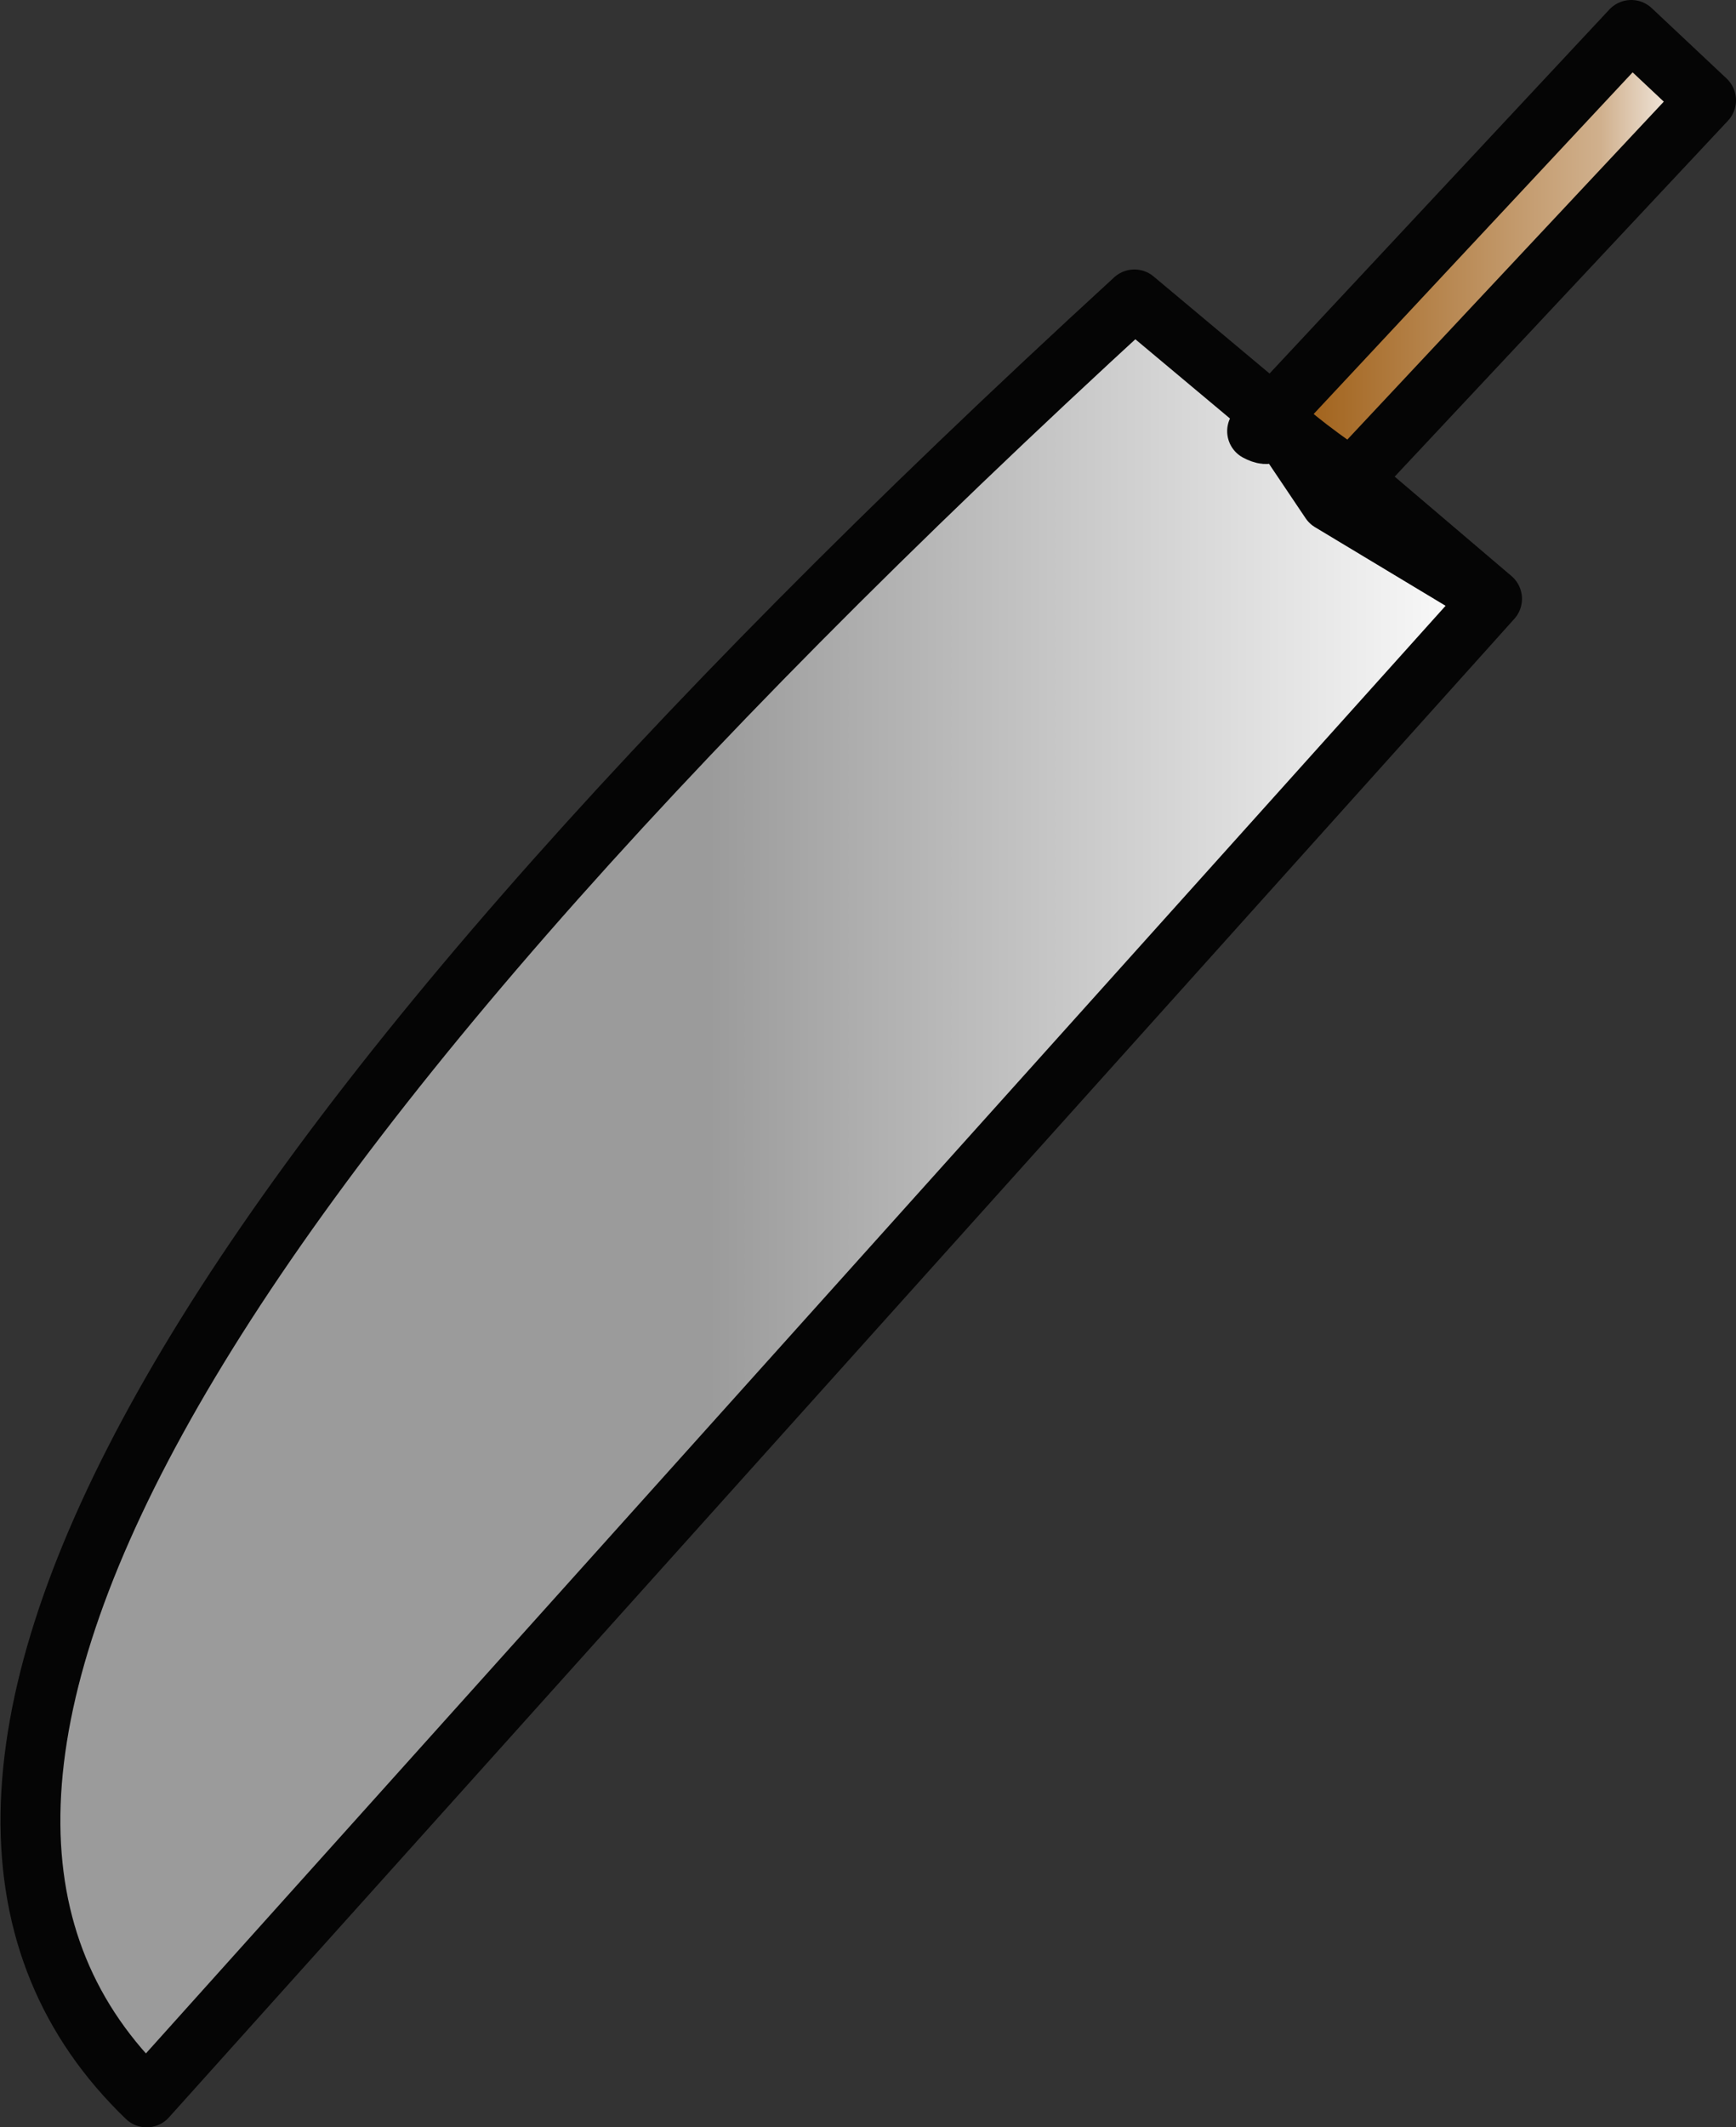 <?xml version="1.0" encoding="UTF-8" standalone="no"?>
<svg xmlns:xlink="http://www.w3.org/1999/xlink" height="71.05px" width="58.0px" xmlns="http://www.w3.org/2000/svg">
  <rect width="100%" height="100%" fill="#333333" stroke="none"/>
  <g transform="matrix(1.0, 0.0, 0.0, 1.0, 29.0, 35.5)">
    <path d="M-24.1 34.55 L20.85 -15.5 15.45 -18.75 13.5 -21.65 8.9 -25.5 Q-39.95 19.3 -24.1 34.55 M14.35 -20.4 L15.45 -18.75 20.85 -15.5 16.15 -19.5 14.35 -20.4" fill="url(#gradient0)" fill-rule="evenodd" stroke="none">
      <animate attributeName="d" dur="2s" repeatCount="indefinite" values="M-24.1 34.55 L20.85 -15.5 15.45 -18.75 13.5 -21.65 8.9 -25.5 Q-39.95 19.3 -24.1 34.55 M14.35 -20.4 L15.45 -18.75 20.85 -15.5 16.15 -19.5 14.35 -20.4;M-24.1 34.55 L20.85 -15.5 15.45 -18.75 13.5 -21.65 8.9 -25.5 Q-39.95 19.3 -24.1 34.55 M14.35 -20.4 L15.45 -18.75 20.85 -15.5 16.15 -19.5 14.35 -20.4"/>
    </path>
    <path d="M13.5 -21.65 Q13.9 -21.05 16.15 -19.5 L28.0 -32.15 25.5 -34.5 13.5 -21.65 M13.0 -21.1 Q13.65 -20.75 13.5 -21.65 L13.0 -21.1" fill="url(#gradient1)" fill-rule="evenodd" stroke="none">
      <animate attributeName="d" dur="2s" repeatCount="indefinite" values="M13.5 -21.65 Q13.9 -21.05 16.15 -19.5 L28.0 -32.15 25.5 -34.5 13.5 -21.65 M13.0 -21.1 Q13.65 -20.75 13.5 -21.65 L13.0 -21.1;M13.5 -21.65 Q13.9 -21.05 16.15 -19.5 L28.0 -32.15 25.5 -34.5 13.5 -21.65 M13.0 -21.1 Q13.65 -20.75 13.5 -21.65 L13.0 -21.1"/>
    </path>
    <path d="M-24.1 34.55 Q-39.95 19.3 8.9 -25.5 L13.5 -21.65 25.5 -34.5 28.0 -32.15 16.15 -19.5 20.85 -15.5 -24.1 34.55 Q-39.95 19.3 8.9 -25.5 L13.5 -21.65 15.45 -18.75 20.85 -15.5 -24.1 34.55 M13.0 -21.1 L13.5 -21.65 Q13.65 -20.75 13.0 -21.1 M13.5 -21.65 L25.5 -34.5 28.0 -32.15 16.15 -19.5 Q13.9 -21.05 13.5 -21.65 M14.35 -20.4 L16.15 -19.5 20.85 -15.5 15.45 -18.75 14.35 -20.4" fill="none" stroke="#050505" stroke-linecap="round" stroke-linejoin="round" stroke-width="2.0">
      <animate attributeName="stroke" dur="2s" repeatCount="indefinite" values="#050505;#616162"/>
      <animate attributeName="stroke-width" dur="2s" repeatCount="indefinite" values="2.0;2.0"/>
      <animate attributeName="fill-opacity" dur="2s" repeatCount="indefinite" values="1.0;1.0"/>
      <animate attributeName="d" dur="2s" repeatCount="indefinite" values="M-24.1 34.55 Q-39.95 19.3 8.9 -25.5 L13.5 -21.65 25.5 -34.5 28.0 -32.15 16.15 -19.5 20.85 -15.5 -24.1 34.55 Q-39.95 19.3 8.9 -25.5 L13.5 -21.65 15.45 -18.75 20.85 -15.5 -24.1 34.55 M13.0 -21.1 L13.5 -21.65 Q13.65 -20.75 13.0 -21.1 M13.5 -21.65 L25.5 -34.5 28.0 -32.15 16.15 -19.5 Q13.9 -21.05 13.5 -21.65 M14.35 -20.4 L16.15 -19.5 20.85 -15.5 15.45 -18.75 14.35 -20.4;M-24.1 34.55 Q-39.95 19.3 8.9 -25.5 L13.5 -21.65 25.5 -34.5 28.0 -32.15 16.15 -19.5 20.85 -15.5 -24.1 34.55 Q-39.95 19.3 8.9 -25.5 L13.5 -21.65 15.45 -18.75 20.85 -15.5 -24.1 34.55 M13.0 -21.1 L13.5 -21.65 Q13.65 -20.75 13.0 -21.1 M13.5 -21.65 L25.5 -34.5 28.0 -32.15 16.15 -19.5 Q13.9 -21.05 13.5 -21.65 M14.35 -20.4 L16.15 -19.5 20.85 -15.5 15.45 -18.75 14.35 -20.4"/>
    </path>
  </g>
  <defs>
    <linearGradient gradientTransform="matrix(0.03, 0.0, 0.0, 0.037, -3.3, 4.5)" gradientUnits="userSpaceOnUse" id="gradient0" spreadMethod="pad" x1="-819.2" x2="819.2">
      <animateTransform additive="replace" attributeName="gradientTransform" dur="2s" from="1" repeatCount="indefinite" to="1" type="scale"/>
      <animateTransform additive="sum" attributeName="gradientTransform" dur="2s" from="-3.3 4.5" repeatCount="indefinite" to="-3.3 4.5" type="translate"/>
      <animateTransform additive="sum" attributeName="gradientTransform" dur="2s" from="0.0" repeatCount="indefinite" to="0.0" type="rotate"/>
      <animateTransform additive="sum" attributeName="gradientTransform" dur="2s" from="0.03 0.037" repeatCount="indefinite" to="0.03 0.037" type="scale"/>
      <animateTransform additive="sum" attributeName="gradientTransform" dur="2s" from="0.0" repeatCount="indefinite" to="0.0" type="skewX"/>
      <stop offset="0.0" stop-color="#9b9b9b">
        <animate attributeName="offset" dur="2s" repeatCount="indefinite" values="0.0;0.0"/>
        <animate attributeName="stop-color" dur="2s" repeatCount="indefinite" values="#9b9b9b;#bfbfc0"/>
        <animate attributeName="stop-opacity" dur="2s" repeatCount="indefinite" values="1.0;1.0"/>
      </stop>
      <stop offset="0.459" stop-color="#9b9b9b">
        <animate attributeName="offset" dur="2s" repeatCount="indefinite" values="0.459;0.459"/>
        <animate attributeName="stop-color" dur="2s" repeatCount="indefinite" values="#9b9b9b;#bababb"/>
        <animate attributeName="stop-opacity" dur="2s" repeatCount="indefinite" values="1.0;1.0"/>
      </stop>
      <stop offset="1.0" stop-color="#ffffff">
        <animate attributeName="offset" dur="2s" repeatCount="indefinite" values="1.0;1.0"/>
        <animate attributeName="stop-color" dur="2s" repeatCount="indefinite" values="#ffffff;#ffffff"/>
        <animate attributeName="stop-opacity" dur="2s" repeatCount="indefinite" values="1.0;1.0"/>
      </stop>
    </linearGradient>
    <linearGradient gradientTransform="matrix(0.009, 0.0, 0.0, 0.01, 20.45, -26.6)" gradientUnits="userSpaceOnUse" id="gradient1" spreadMethod="pad" x1="-819.2" x2="819.2">
      <animateTransform additive="replace" attributeName="gradientTransform" dur="2s" from="1" repeatCount="indefinite" to="1" type="scale"/>
      <animateTransform additive="sum" attributeName="gradientTransform" dur="2s" from="20.45 -26.6" repeatCount="indefinite" to="20.45 -26.6" type="translate"/>
      <animateTransform additive="sum" attributeName="gradientTransform" dur="2s" from="0.0" repeatCount="indefinite" to="0.0" type="rotate"/>
      <animateTransform additive="sum" attributeName="gradientTransform" dur="2s" from="0.009 0.01" repeatCount="indefinite" to="0.009 0.01" type="scale"/>
      <animateTransform additive="sum" attributeName="gradientTransform" dur="2s" from="0.0" repeatCount="indefinite" to="0.0" type="skewX"/>
      <stop offset="0.0" stop-color="#9a5609">
        <animate attributeName="offset" dur="2s" repeatCount="indefinite" values="0.0;0.0"/>
        <animate attributeName="stop-color" dur="2s" repeatCount="indefinite" values="#9a5609;#54504d"/>
        <animate attributeName="stop-opacity" dur="2s" repeatCount="indefinite" values="1.0;1.0"/>
      </stop>
      <stop offset="0.773" stop-color="#d0b08d">
        <animate attributeName="offset" dur="2s" repeatCount="indefinite" values="0.773;0.773"/>
        <animate attributeName="stop-color" dur="2s" repeatCount="indefinite" values="#d0b08d;#b1afae"/>
        <animate attributeName="stop-opacity" dur="2s" repeatCount="indefinite" values="1.0;1.0"/>
      </stop>
      <stop offset="1.0" stop-color="#ffffff">
        <animate attributeName="offset" dur="2s" repeatCount="indefinite" values="1.0;1.0"/>
        <animate attributeName="stop-color" dur="2s" repeatCount="indefinite" values="#ffffff;#ffffff"/>
        <animate attributeName="stop-opacity" dur="2s" repeatCount="indefinite" values="1.0;1.0"/>
      </stop>
    </linearGradient>
  </defs>
</svg>
